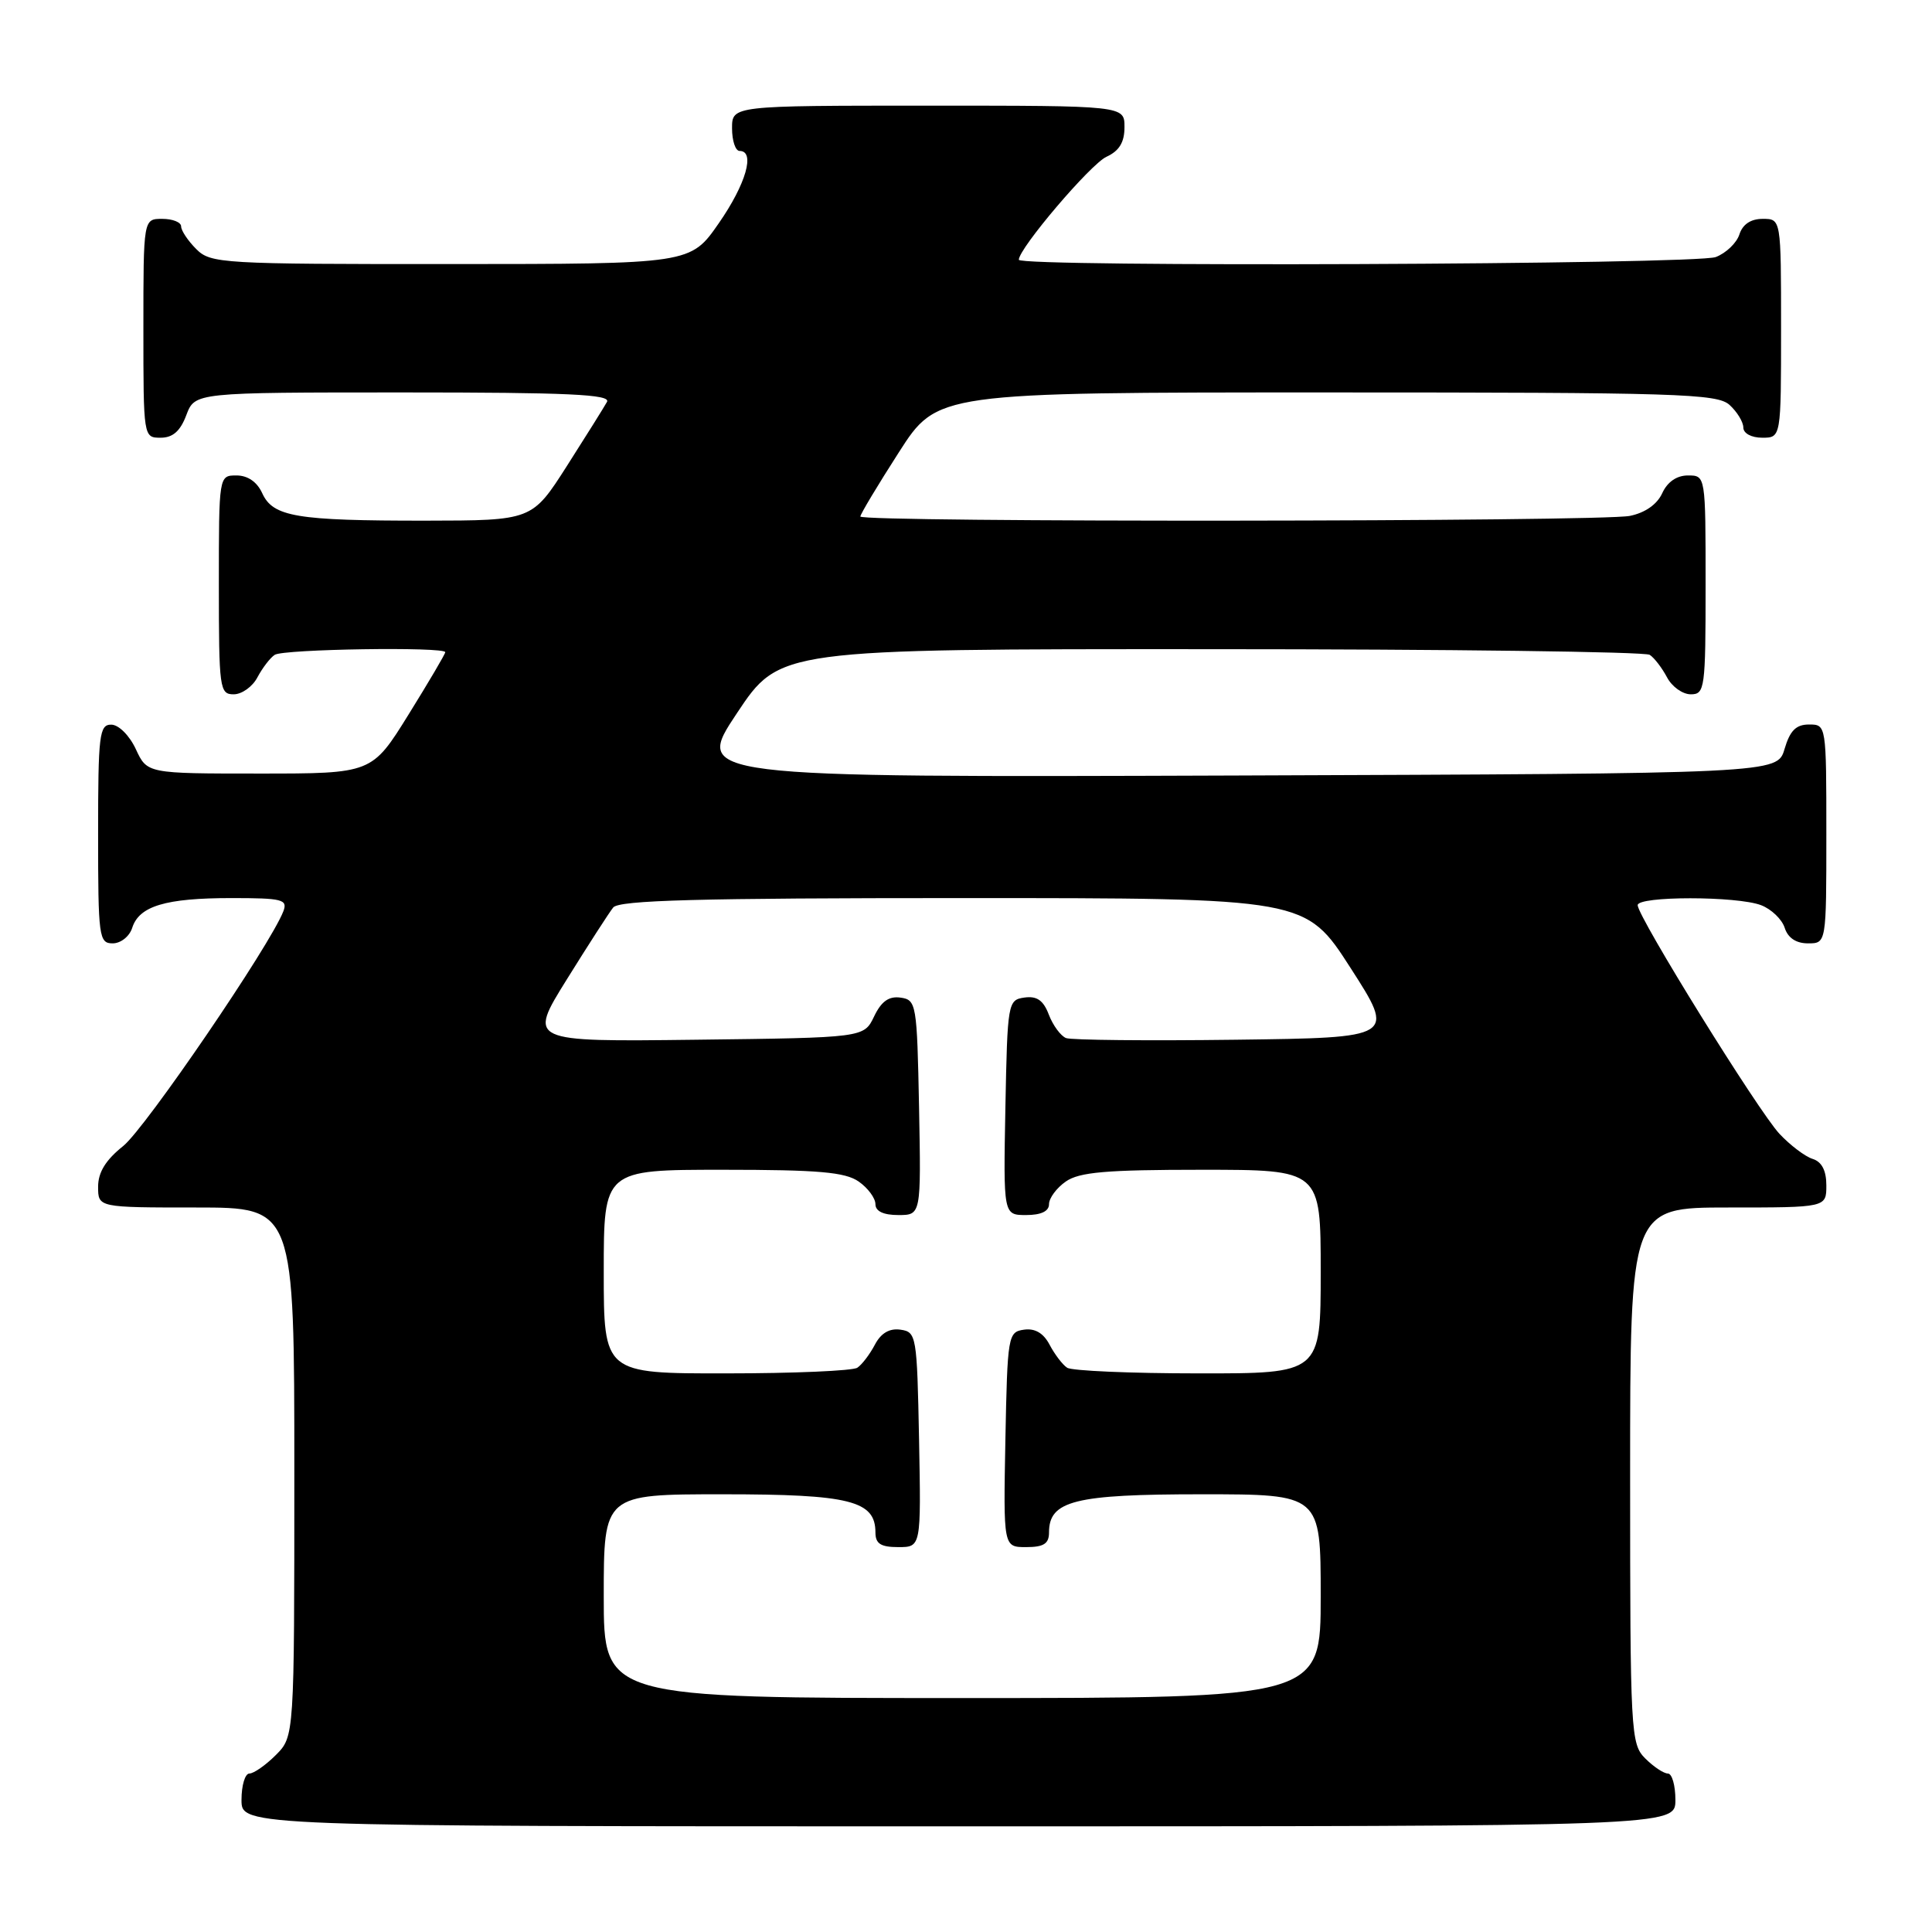 <?xml version="1.0" encoding="UTF-8" standalone="no"?>
<!DOCTYPE svg PUBLIC "-//W3C//DTD SVG 1.1//EN" "http://www.w3.org/Graphics/SVG/1.1/DTD/svg11.dtd" >
<svg xmlns="http://www.w3.org/2000/svg" xmlns:xlink="http://www.w3.org/1999/xlink" version="1.1" viewBox="0 0 256 256">
 <g >
 <path fill="currentColor"
d=" M 222.00 238.50 C 222.00 236.57 221.55 235.00 221.00 235.00 C 220.45 235.00 219.10 234.10 218.00 233.00 C 216.08 231.08 216.00 229.67 216.00 195.50 C 216.00 160.00 216.00 160.00 229.00 160.00 C 242.00 160.00 242.00 160.00 242.00 157.07 C 242.00 155.11 241.40 153.94 240.18 153.56 C 239.17 153.24 237.20 151.74 235.79 150.24 C 232.99 147.25 217.00 121.47 217.00 119.94 C 217.00 118.72 230.13 118.72 233.35 119.94 C 234.71 120.46 236.12 121.81 236.48 122.94 C 236.91 124.28 237.99 125.00 239.57 125.00 C 242.00 125.00 242.00 125.00 242.00 110.50 C 242.00 96.05 241.99 96.00 239.71 96.00 C 237.98 96.00 237.18 96.81 236.46 99.25 C 235.50 102.50 235.50 102.50 163.74 102.76 C 91.98 103.01 91.98 103.01 97.64 94.51 C 103.30 86.00 103.30 86.00 160.40 86.02 C 191.81 86.02 218.00 86.36 218.60 86.77 C 219.21 87.17 220.23 88.51 220.89 89.75 C 221.54 90.99 222.95 92.00 224.04 92.00 C 225.90 92.00 226.00 91.25 226.00 77.50 C 226.00 63.00 226.00 63.00 223.66 63.00 C 222.17 63.00 220.93 63.86 220.25 65.36 C 219.57 66.84 217.98 67.95 215.96 68.36 C 212.04 69.14 114.00 69.23 114.00 68.44 C 114.00 68.14 116.29 64.31 119.10 59.94 C 124.19 52.00 124.19 52.00 175.77 52.00 C 222.36 52.00 227.52 52.16 229.17 53.65 C 230.18 54.57 231.00 55.92 231.00 56.65 C 231.00 57.42 232.07 58.00 233.50 58.00 C 236.00 58.00 236.00 58.00 236.00 43.50 C 236.00 29.00 236.00 29.00 233.57 29.00 C 231.99 29.00 230.91 29.72 230.48 31.06 C 230.12 32.19 228.71 33.54 227.35 34.06 C 224.71 35.06 135.00 35.42 135.00 34.42 C 135.00 32.91 144.52 21.72 146.62 20.77 C 148.31 19.99 149.00 18.86 149.00 16.84 C 149.00 14.00 149.00 14.00 123.00 14.00 C 97.00 14.00 97.00 14.00 97.00 17.00 C 97.00 18.65 97.45 20.00 98.00 20.00 C 100.11 20.00 98.85 24.39 95.25 29.57 C 91.50 34.98 91.50 34.98 59.75 34.99 C 29.32 35.00 27.92 34.92 26.00 33.00 C 24.90 31.90 24.00 30.55 24.00 30.00 C 24.00 29.45 22.88 29.00 21.50 29.00 C 19.00 29.00 19.00 29.00 19.00 43.50 C 19.00 57.93 19.01 58.00 21.28 58.00 C 22.90 58.00 23.89 57.13 24.69 55.00 C 25.83 52.00 25.83 52.00 53.47 52.00 C 75.29 52.00 80.97 52.26 80.43 53.25 C 80.05 53.94 77.66 57.76 75.12 61.74 C 70.50 68.97 70.50 68.97 56.38 68.99 C 39.26 69.00 36.18 68.48 34.75 65.36 C 34.07 63.86 32.83 63.00 31.34 63.00 C 29.00 63.00 29.00 63.00 29.00 77.50 C 29.00 91.25 29.10 92.00 30.96 92.00 C 32.05 92.00 33.46 90.99 34.11 89.75 C 34.77 88.51 35.79 87.17 36.40 86.77 C 37.54 86.00 59.00 85.68 59.00 86.42 C 59.00 86.65 56.81 90.37 54.14 94.67 C 49.28 102.50 49.28 102.50 34.39 102.50 C 19.50 102.50 19.50 102.50 18.00 99.27 C 17.16 97.46 15.73 96.03 14.75 96.02 C 13.16 96.00 13.00 97.35 13.00 110.50 C 13.00 124.16 13.11 125.00 14.93 125.00 C 16.00 125.00 17.16 124.08 17.52 122.94 C 18.44 120.05 21.95 119.00 30.67 119.00 C 37.42 119.00 38.14 119.18 37.55 120.74 C 35.82 125.24 19.27 149.49 16.33 151.85 C 14.01 153.70 13.00 155.33 13.00 157.25 C 13.00 160.00 13.00 160.00 26.00 160.00 C 39.00 160.00 39.00 160.00 39.00 195.05 C 39.00 230.09 39.00 230.09 36.55 232.55 C 35.20 233.90 33.62 235.00 33.05 235.00 C 32.47 235.00 32.00 236.57 32.00 238.50 C 32.00 242.00 32.00 242.00 127.00 242.00 C 222.00 242.00 222.00 242.00 222.00 238.50 Z  M 80.00 211.50 C 80.00 198.00 80.00 198.00 95.78 198.00 C 112.62 198.00 116.00 198.85 116.00 203.06 C 116.00 204.55 116.70 205.00 119.03 205.00 C 122.05 205.00 122.05 205.00 121.78 190.75 C 121.51 176.96 121.43 176.49 119.32 176.19 C 117.86 175.98 116.73 176.64 115.92 178.19 C 115.25 179.46 114.21 180.83 113.60 181.23 C 113.00 181.64 105.19 181.98 96.25 181.98 C 80.00 182.00 80.00 182.00 80.00 168.50 C 80.00 155.00 80.00 155.00 95.78 155.00 C 108.44 155.00 111.99 155.31 113.78 156.56 C 115.00 157.41 116.00 158.76 116.00 159.56 C 116.00 160.50 117.06 161.00 119.03 161.00 C 122.05 161.00 122.05 161.00 121.78 146.75 C 121.51 132.99 121.42 132.49 119.33 132.19 C 117.78 131.97 116.78 132.68 115.82 134.69 C 114.47 137.50 114.47 137.50 92.22 137.77 C 69.96 138.04 69.96 138.04 75.11 129.77 C 77.94 125.22 80.70 120.94 81.25 120.25 C 82.02 119.28 92.52 119.00 127.62 119.00 C 173.00 119.00 173.00 119.00 178.95 128.25 C 184.90 137.50 184.90 137.50 163.73 137.77 C 152.08 137.92 141.97 137.82 141.26 137.55 C 140.55 137.27 139.53 135.88 138.98 134.46 C 138.26 132.55 137.40 131.95 135.75 132.18 C 133.55 132.49 133.49 132.83 133.22 146.75 C 132.95 161.00 132.95 161.00 135.97 161.00 C 137.94 161.00 139.00 160.50 139.00 159.56 C 139.00 158.76 140.00 157.41 141.22 156.56 C 143.01 155.31 146.56 155.00 159.22 155.00 C 175.00 155.00 175.00 155.00 175.00 168.50 C 175.00 182.00 175.00 182.00 158.75 181.98 C 149.81 181.98 142.00 181.64 141.40 181.23 C 140.79 180.83 139.75 179.46 139.08 178.19 C 138.27 176.64 137.14 175.98 135.68 176.19 C 133.57 176.49 133.49 176.96 133.22 190.75 C 132.95 205.00 132.95 205.00 135.97 205.00 C 138.30 205.00 139.00 204.55 139.00 203.06 C 139.00 198.85 142.38 198.00 159.22 198.00 C 175.00 198.00 175.00 198.00 175.00 211.50 C 175.00 225.00 175.00 225.00 127.50 225.00 C 80.00 225.00 80.00 225.00 80.00 211.50 Z "/>
</g>
</svg>